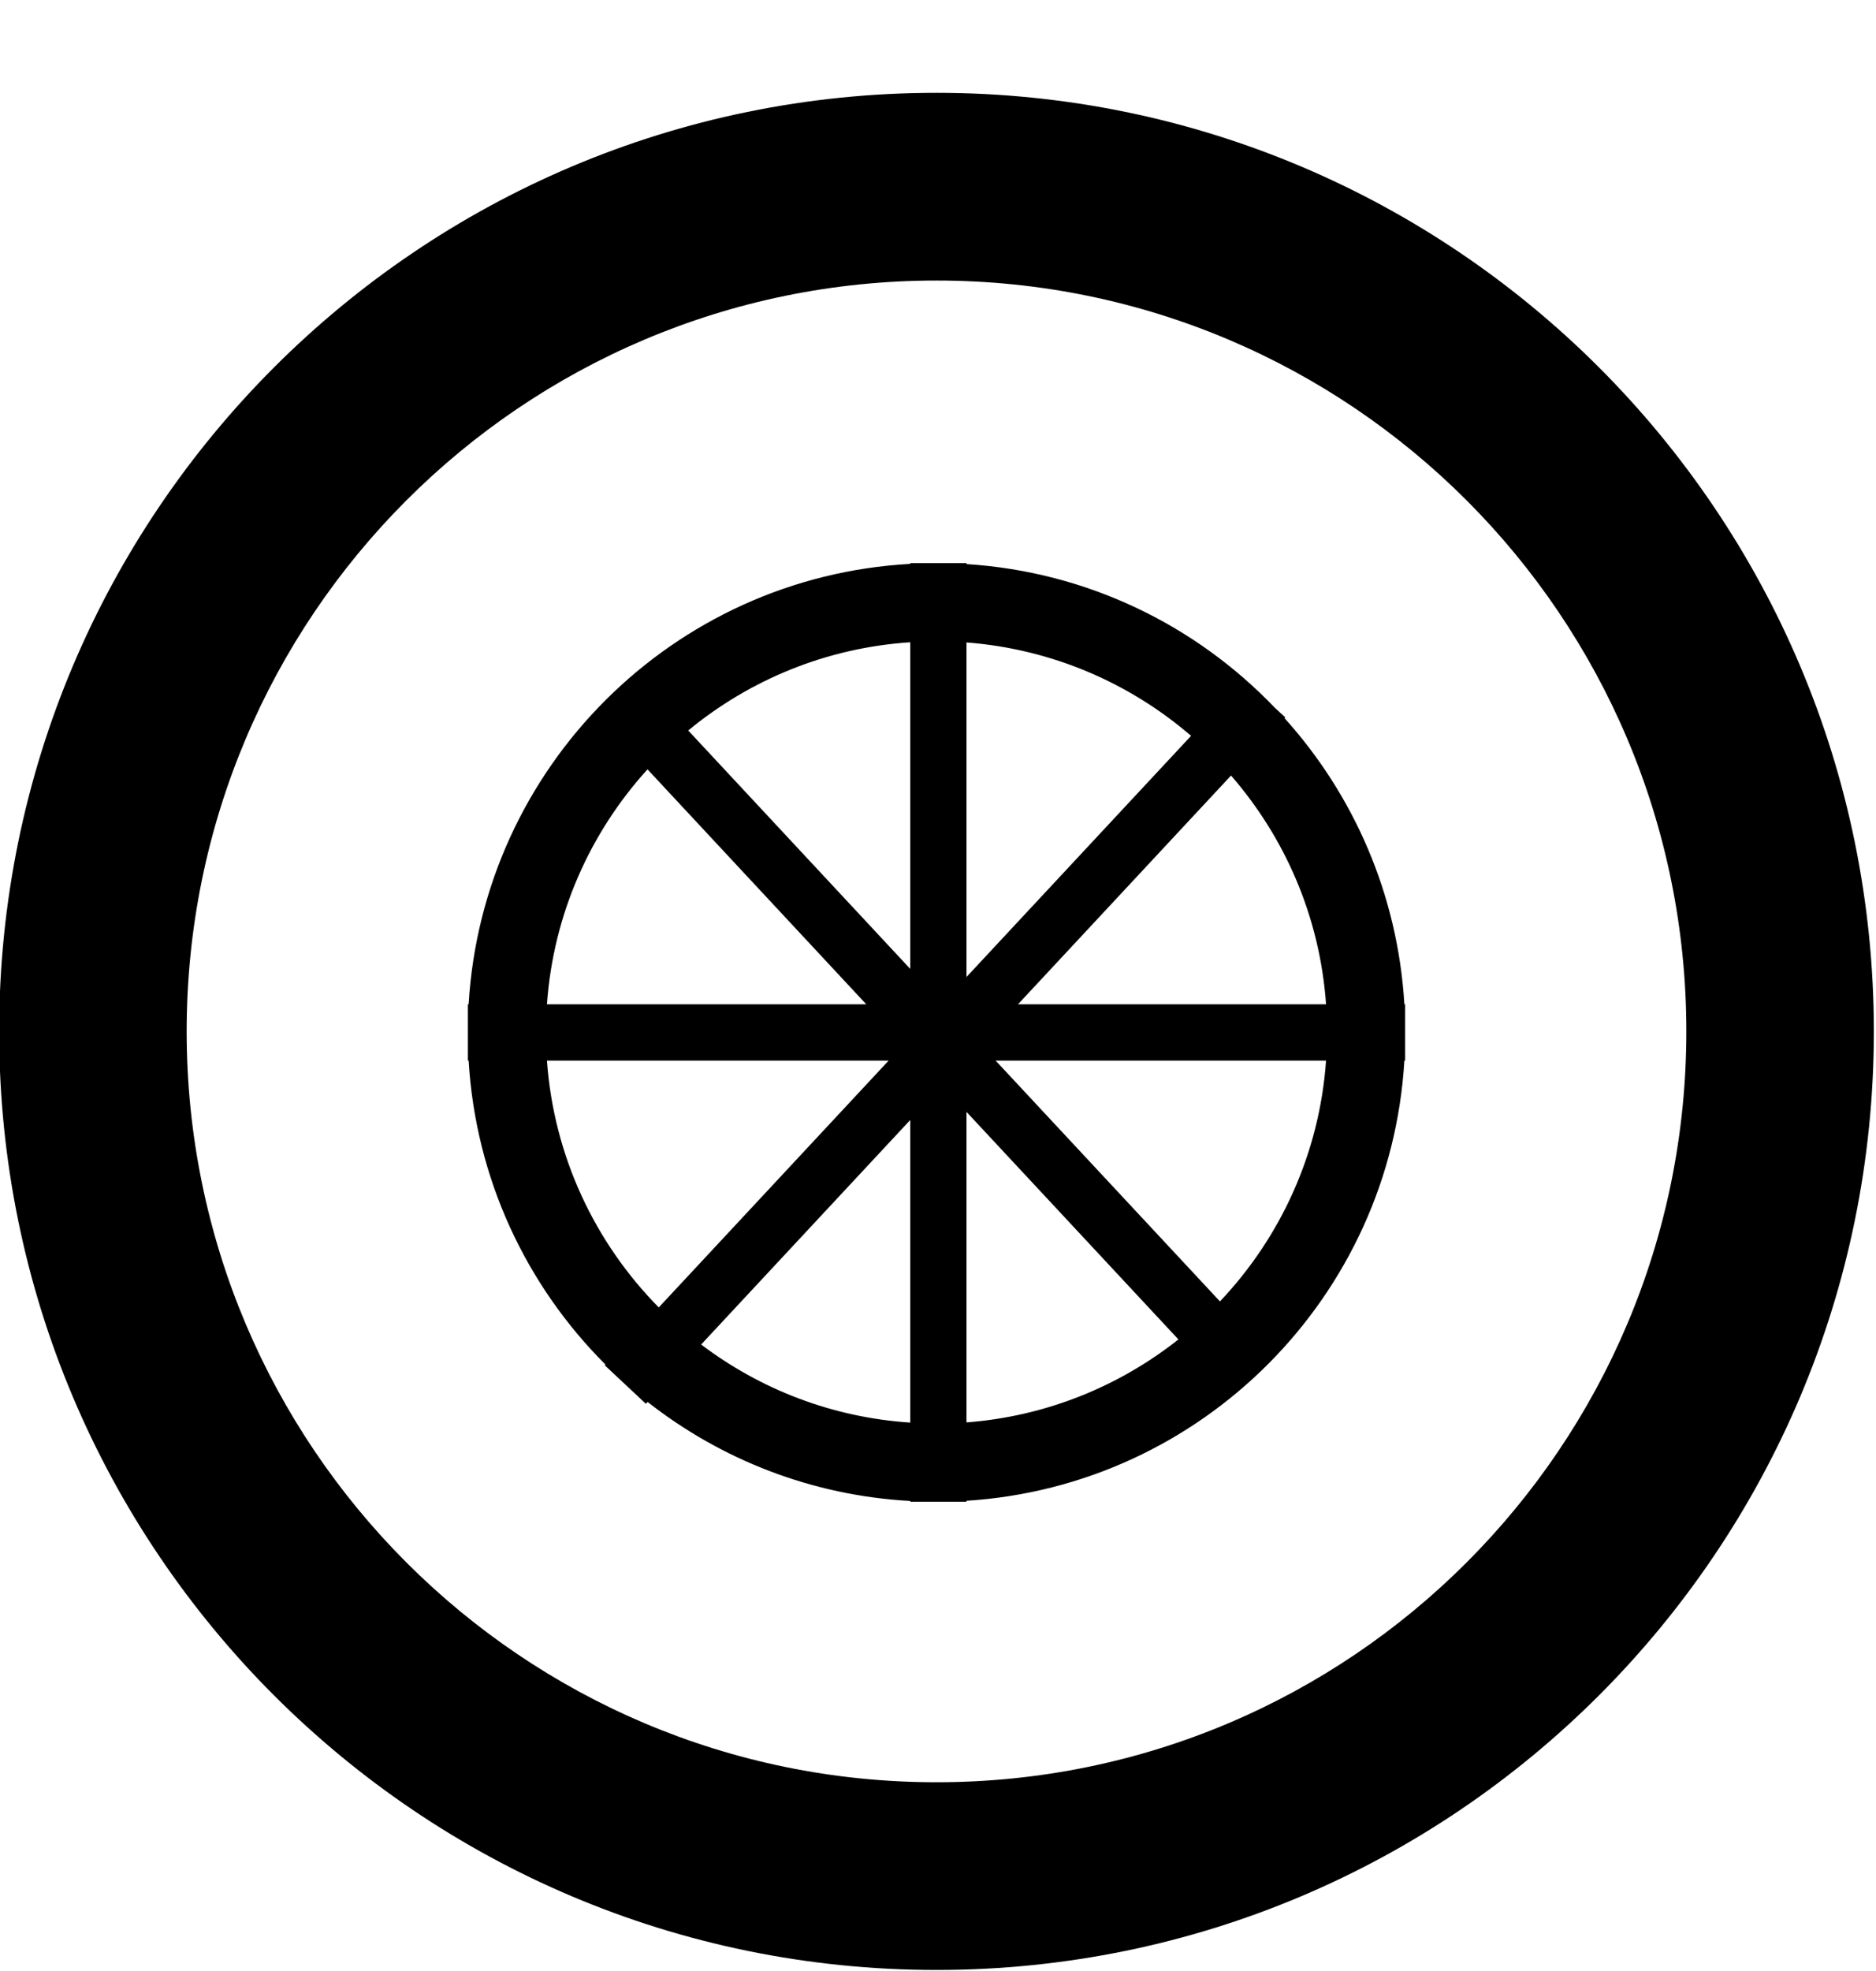 <svg width="20" height="21" viewBox="0 0 20 21" fill="none" xmlns="http://www.w3.org/2000/svg">
<path id="Shape" fill-rule="evenodd" clip-rule="evenodd" d="M17.978 10.989C17.978 15.408 14.399 18.989 9.984 18.989C5.569 18.989 1.99 15.408 1.99 10.989C1.99 6.571 5.569 2.989 9.984 2.989C14.399 2.989 17.978 6.571 17.978 10.989ZM19.977 10.989C19.977 16.512 15.503 20.989 9.984 20.989C4.465 20.989 -0.009 16.512 -0.009 10.989C-0.009 5.466 4.465 0.989 9.984 0.989C15.503 0.989 19.977 5.466 19.977 10.989ZM12.563 14.271C11.932 14.77 11.154 15.09 10.304 15.155V11.847L12.563 14.271ZM13.006 13.866L10.614 11.3H14.137C14.067 12.292 13.649 13.187 13.006 13.866ZM9.704 10.323V6.843C8.808 6.902 7.989 7.245 7.337 7.783L9.704 10.323ZM6.903 8.197C6.293 8.868 5.899 9.739 5.831 10.7H9.235L6.903 8.197ZM14.98 11V10.7H14.972C14.902 9.53 14.431 8.468 13.694 7.651L13.702 7.643L13.591 7.541C12.751 6.663 11.594 6.092 10.304 6.01V6H9.984H9.704V6.008C7.174 6.147 5.146 8.171 4.996 10.7H4.988V11V11.3H4.996C5.071 12.563 5.614 13.7 6.455 14.539L6.448 14.547L6.886 14.957L6.904 14.937C7.684 15.549 8.651 15.934 9.704 15.992V16H9.984H10.304V15.99C12.815 15.831 14.823 13.816 14.972 11.3H14.98V11ZM10.304 6.845C11.216 6.915 12.045 7.278 12.698 7.84L10.304 10.409V6.845ZM9.704 15.157V11.933L7.475 14.325C8.103 14.801 8.87 15.102 9.704 15.157ZM5.831 11.3H9.474L7.023 13.93C6.345 13.243 5.904 12.322 5.831 11.3ZM13.124 8.263L10.853 10.7H14.137C14.071 9.77 13.7 8.925 13.124 8.263Z" fill="black"/>
</svg>
